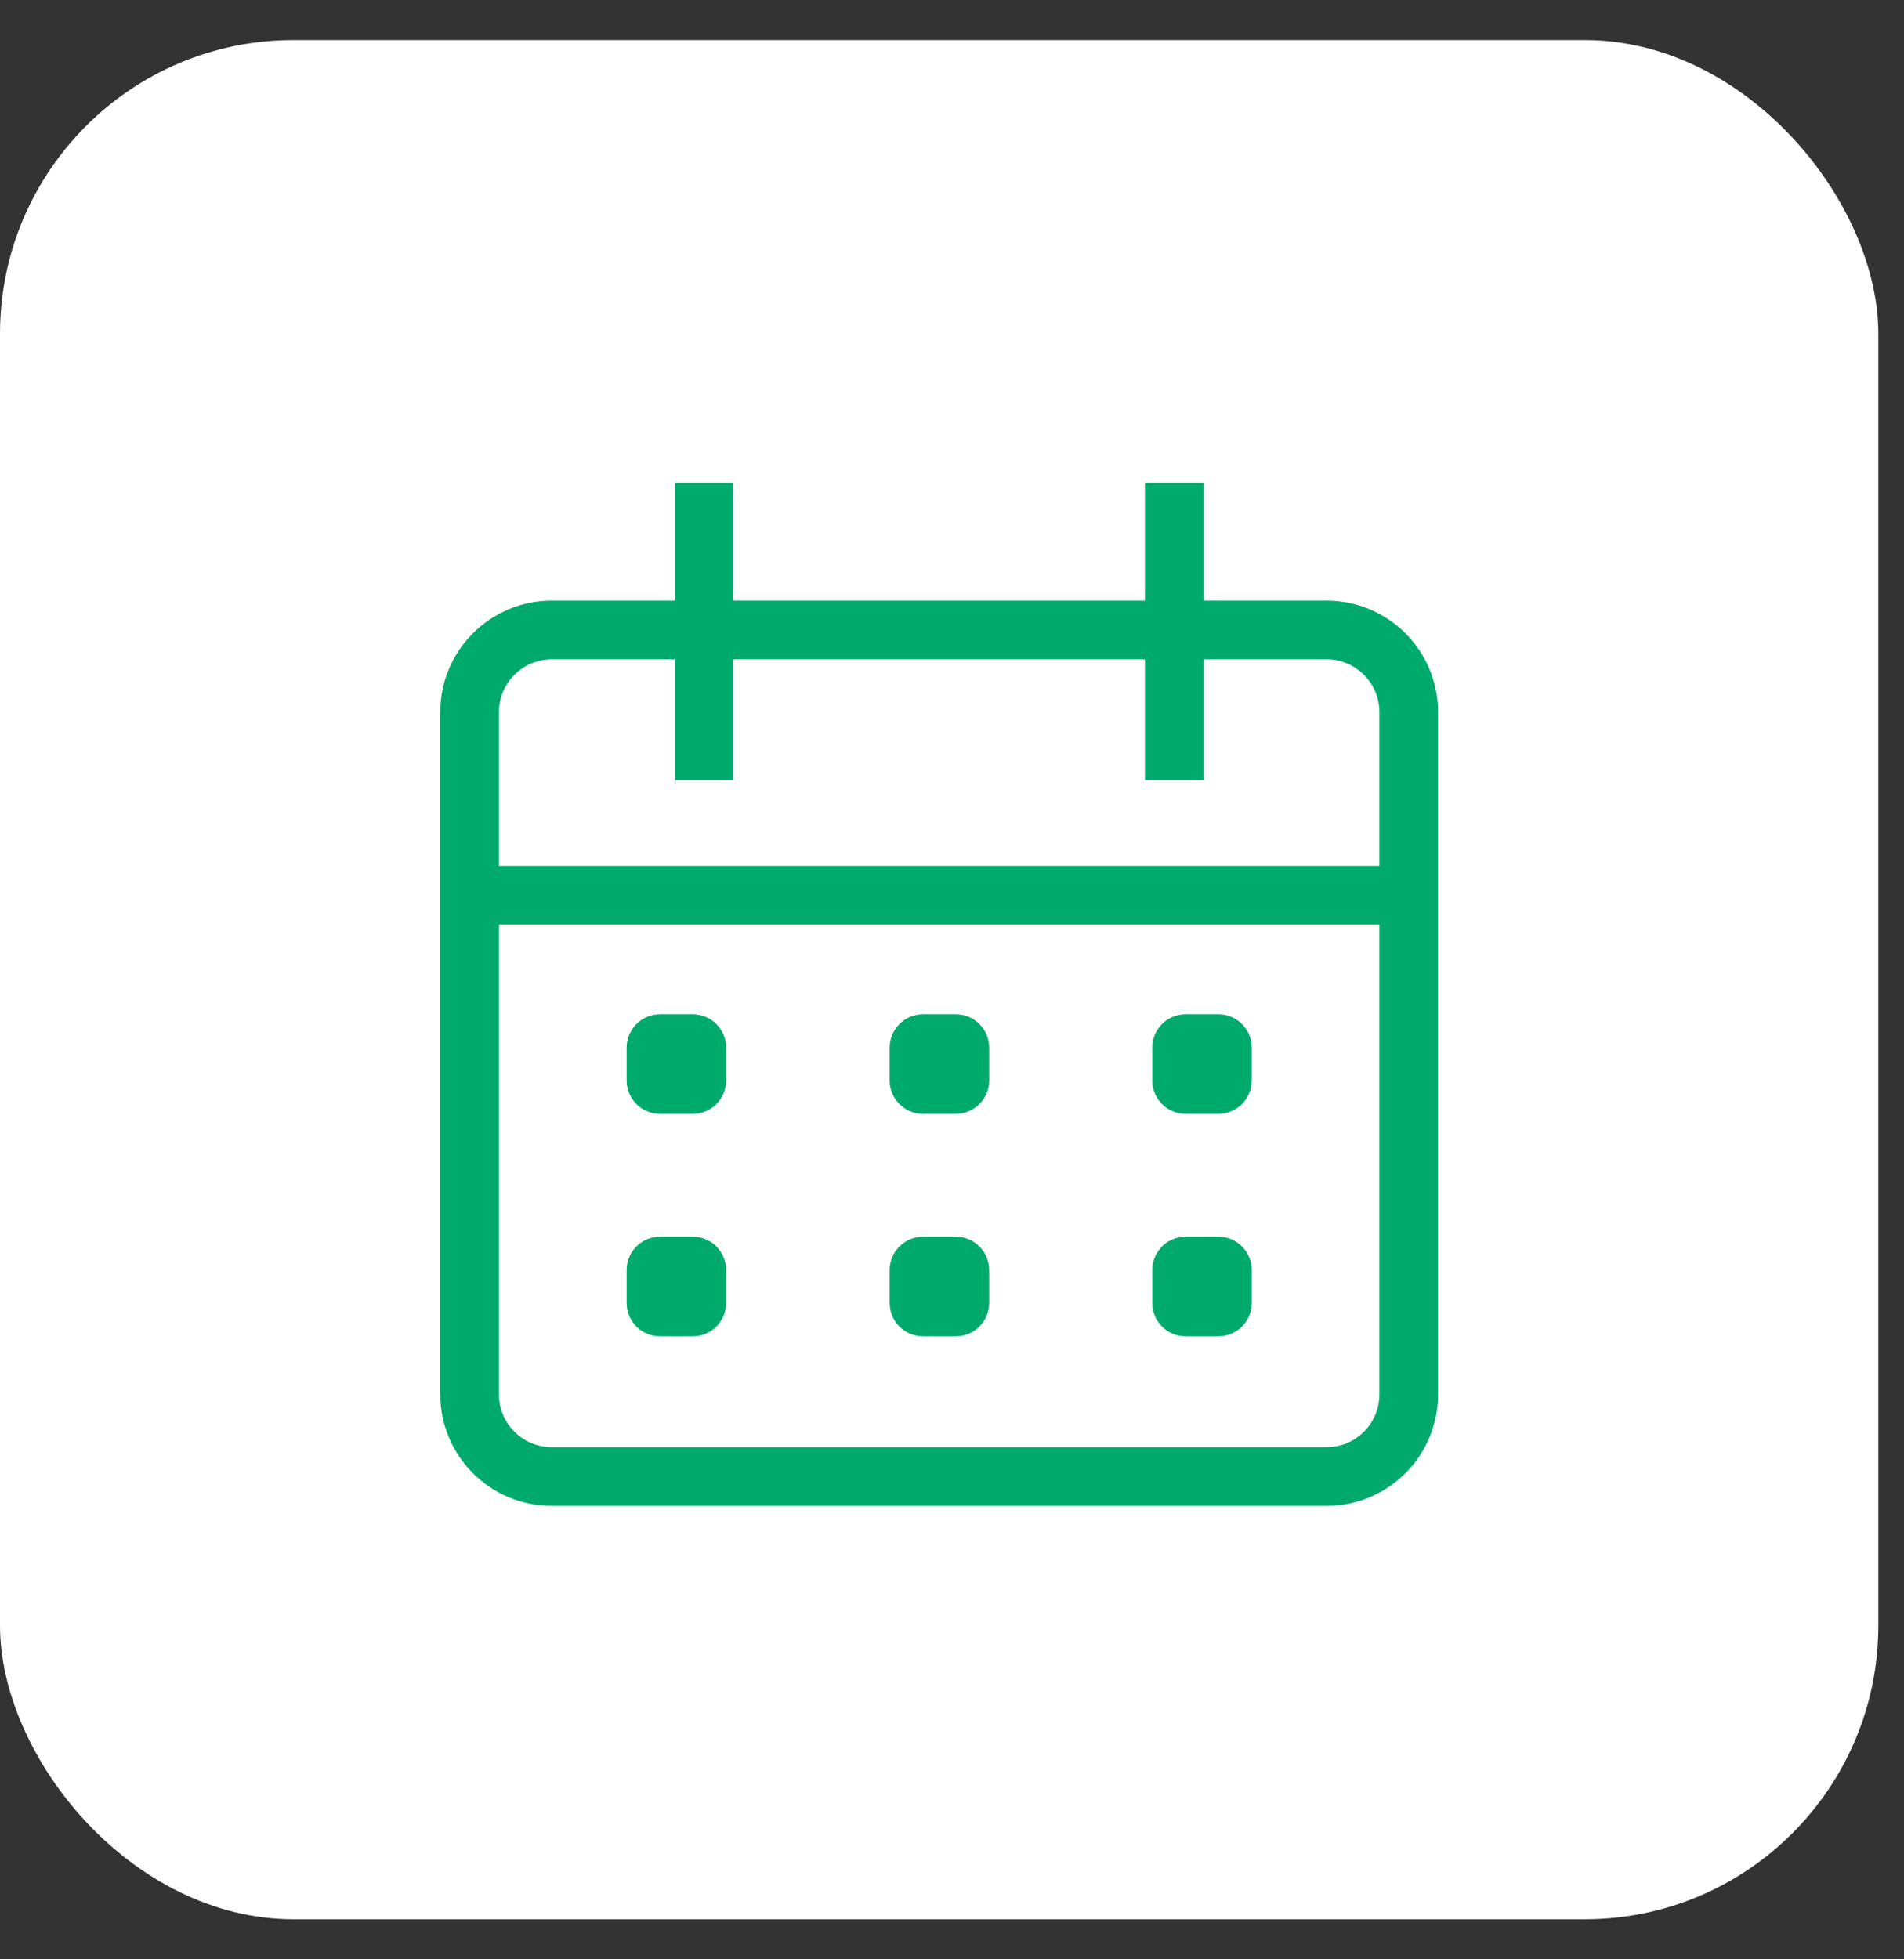 <svg width="35" height="36" viewBox="0 0 35 36" fill="none" xmlns="http://www.w3.org/2000/svg">
<rect x="0" y="0" width="35" height="36" fill="#333333" stroke="none"/>
<rect y="0.736" width="34.528" height="34.528" rx="5.395" fill="white"/>
<path d="M24.386 11.575H10.143C9.309 11.575 8.632 12.251 8.632 13.086V25.618C8.632 26.453 9.309 27.129 10.143 27.129H24.386C25.22 27.129 25.896 26.453 25.896 25.618V13.086C25.896 12.251 25.22 11.575 24.386 11.575Z" stroke="#00AA6C" stroke-width="1.079" stroke-miterlimit="10"/>
<path d="M12.943 8.871V14.334" stroke="#00AA6C" stroke-width="1.079" stroke-miterlimit="10"/>
<path d="M21.586 8.871V14.334" stroke="#00AA6C" stroke-width="1.079" stroke-miterlimit="10"/>
<path d="M8.919 16.449H25.761" stroke="#00AA6C" stroke-width="1.079" stroke-miterlimit="10"/>
<path d="M12.736 18.636H12.131C11.793 18.636 11.519 18.91 11.519 19.248V19.853C11.519 20.191 11.793 20.465 12.131 20.465H12.736C13.074 20.465 13.348 20.191 13.348 19.853V19.248C13.348 18.91 13.074 18.636 12.736 18.636Z" fill="#00AA6C"/>
<path d="M17.57 18.636H16.966C16.628 18.636 16.354 18.91 16.354 19.248V19.853C16.354 20.191 16.628 20.465 16.966 20.465H17.57C17.909 20.465 18.183 20.191 18.183 19.853V19.248C18.183 18.91 17.909 18.636 17.57 18.636Z" fill="#00AA6C"/>
<path d="M22.398 18.636H21.793C21.455 18.636 21.181 18.91 21.181 19.248V19.853C21.181 20.191 21.455 20.465 21.793 20.465H22.398C22.736 20.465 23.01 20.191 23.01 19.853V19.248C23.01 18.91 22.736 18.636 22.398 18.636Z" fill="#00AA6C"/>
<path d="M12.736 22.723H12.131C11.793 22.723 11.519 22.997 11.519 23.336V23.94C11.519 24.278 11.793 24.552 12.131 24.552H12.736C13.074 24.552 13.348 24.278 13.348 23.94V23.336C13.348 22.997 13.074 22.723 12.736 22.723Z" fill="#00AA6C"/>
<path d="M17.57 22.723H16.966C16.628 22.723 16.354 22.997 16.354 23.336V23.94C16.354 24.278 16.628 24.552 16.966 24.552H17.57C17.909 24.552 18.183 24.278 18.183 23.94V23.336C18.183 22.997 17.909 22.723 17.57 22.723Z" fill="#00AA6C"/>
<path d="M22.398 22.723H21.793C21.455 22.723 21.181 22.997 21.181 23.336V23.94C21.181 24.278 21.455 24.552 21.793 24.552H22.398C22.736 24.552 23.01 24.278 23.01 23.94V23.336C23.01 22.997 22.736 22.723 22.398 22.723Z" fill="#00AA6C"/>
</svg>
